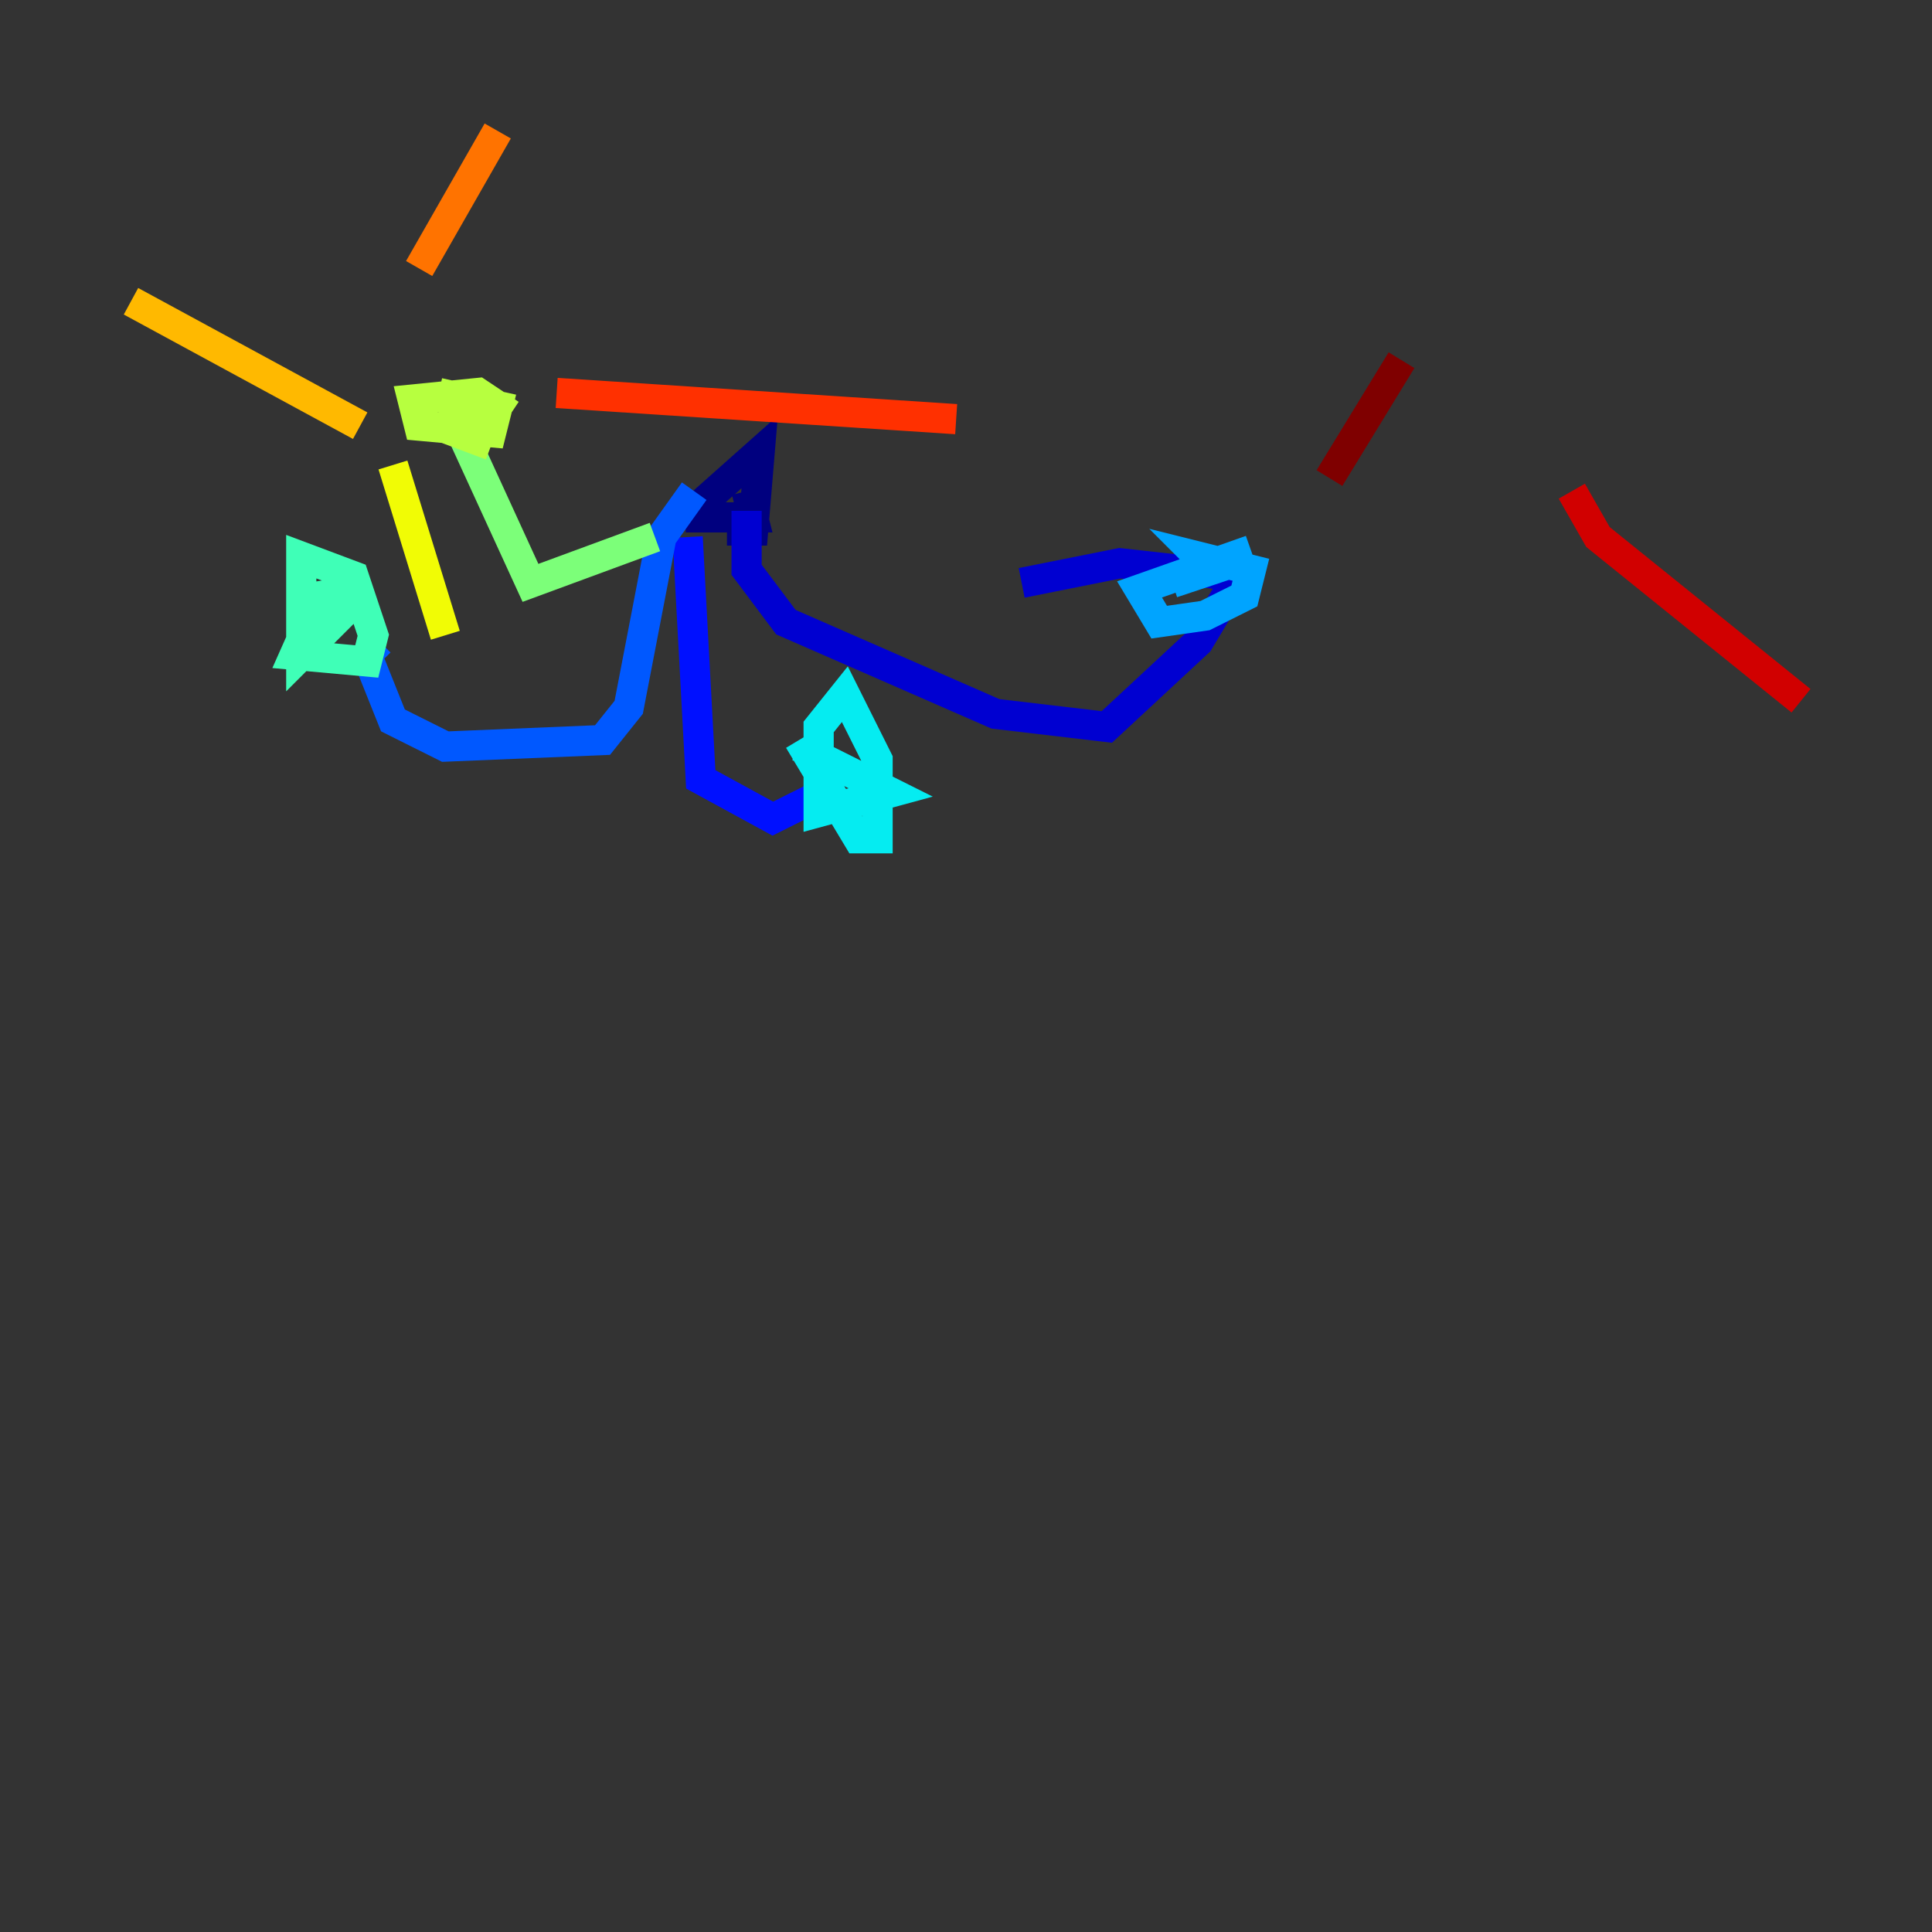 <?xml version="1.0" encoding="utf-8" ?>
<svg baseProfile="tiny" height="128" version="1.2" viewBox="0,0,128,128" width="128" xmlns="http://www.w3.org/2000/svg" xmlns:ev="http://www.w3.org/2001/xml-events" xmlns:xlink="http://www.w3.org/1999/xlink"><rect x="0" y="0" width="128" height="128" fill="#333333" stroke="none"/><defs /><polyline fill="none" points="49.464,32.542 49.898,34.278 46.427,34.278 46.427,33.41 50.332,29.939 49.898,35.146 48.163,35.146" stroke="#00007f" stroke-width="2" /><polyline fill="none" points="49.464,33.844 49.464,37.749 52.068,41.22 65.953,47.295 73.329,48.163 79.403,42.522 82.007,38.183 74.197,37.315 67.688,38.617" stroke="#0000d1" stroke-width="2" /><polyline fill="none" points="45.559,35.58 46.427,51.634 51.2,54.237 54.671,52.502" stroke="#0010ff" stroke-width="2" /><polyline fill="none" points="45.993,32.542 43.824,35.58 41.654,46.861 39.919,49.031 29.505,49.464 26.034,47.729 24.298,43.39 25.166,42.522" stroke="#0058ff" stroke-width="2" /><polyline fill="none" points="82.875,36.447 75.498,39.051 76.8,41.22 79.837,40.786 82.441,39.485 82.875,37.749 79.403,36.881 80.271,37.749 77.668,38.617" stroke="#00a4ff" stroke-width="2" /><polyline fill="none" points="52.936,49.031 56.841,55.539 58.142,55.539 58.142,50.332 55.973,45.993 54.237,48.163 54.237,53.803 59.01,52.502 52.936,49.464" stroke="#05ecf1" stroke-width="2" /><polyline fill="none" points="23.864,39.051 21.261,39.485 19.525,43.39 24.298,43.824 24.732,42.088 23.43,38.183 19.959,36.881 19.959,43.39 23.864,39.485" stroke="#3fffb7" stroke-width="2" /><polyline fill="none" points="43.39,35.58 35.146,38.617 30.373,28.203" stroke="#7cff79" stroke-width="2" /><polyline fill="none" points="32.542,29.505 29.071,28.203 32.108,28.203 32.976,26.902 31.675,26.034 27.336,26.468 27.77,28.203 32.542,28.637 32.976,26.902 29.071,26.034" stroke="#b7ff3f" stroke-width="2" /><polyline fill="none" points="26.034,30.807 29.505,42.088" stroke="#f1fc05" stroke-width="2" /><polyline fill="none" points="23.864,28.203 8.678,19.959" stroke="#ffb900" stroke-width="2" /><polyline fill="none" points="27.77,17.79 32.976,8.678" stroke="#ff7300" stroke-width="2" /><polyline fill="none" points="36.881,26.034 63.349,27.77" stroke="#ff3000" stroke-width="2" /><polyline fill="none" points="104.136,32.542 105.871,35.58 119.322,46.427" stroke="#d10000" stroke-width="2" /><polyline fill="none" points="88.081,31.675 92.854,23.864" stroke="#7f0000" stroke-width="2" /></svg>